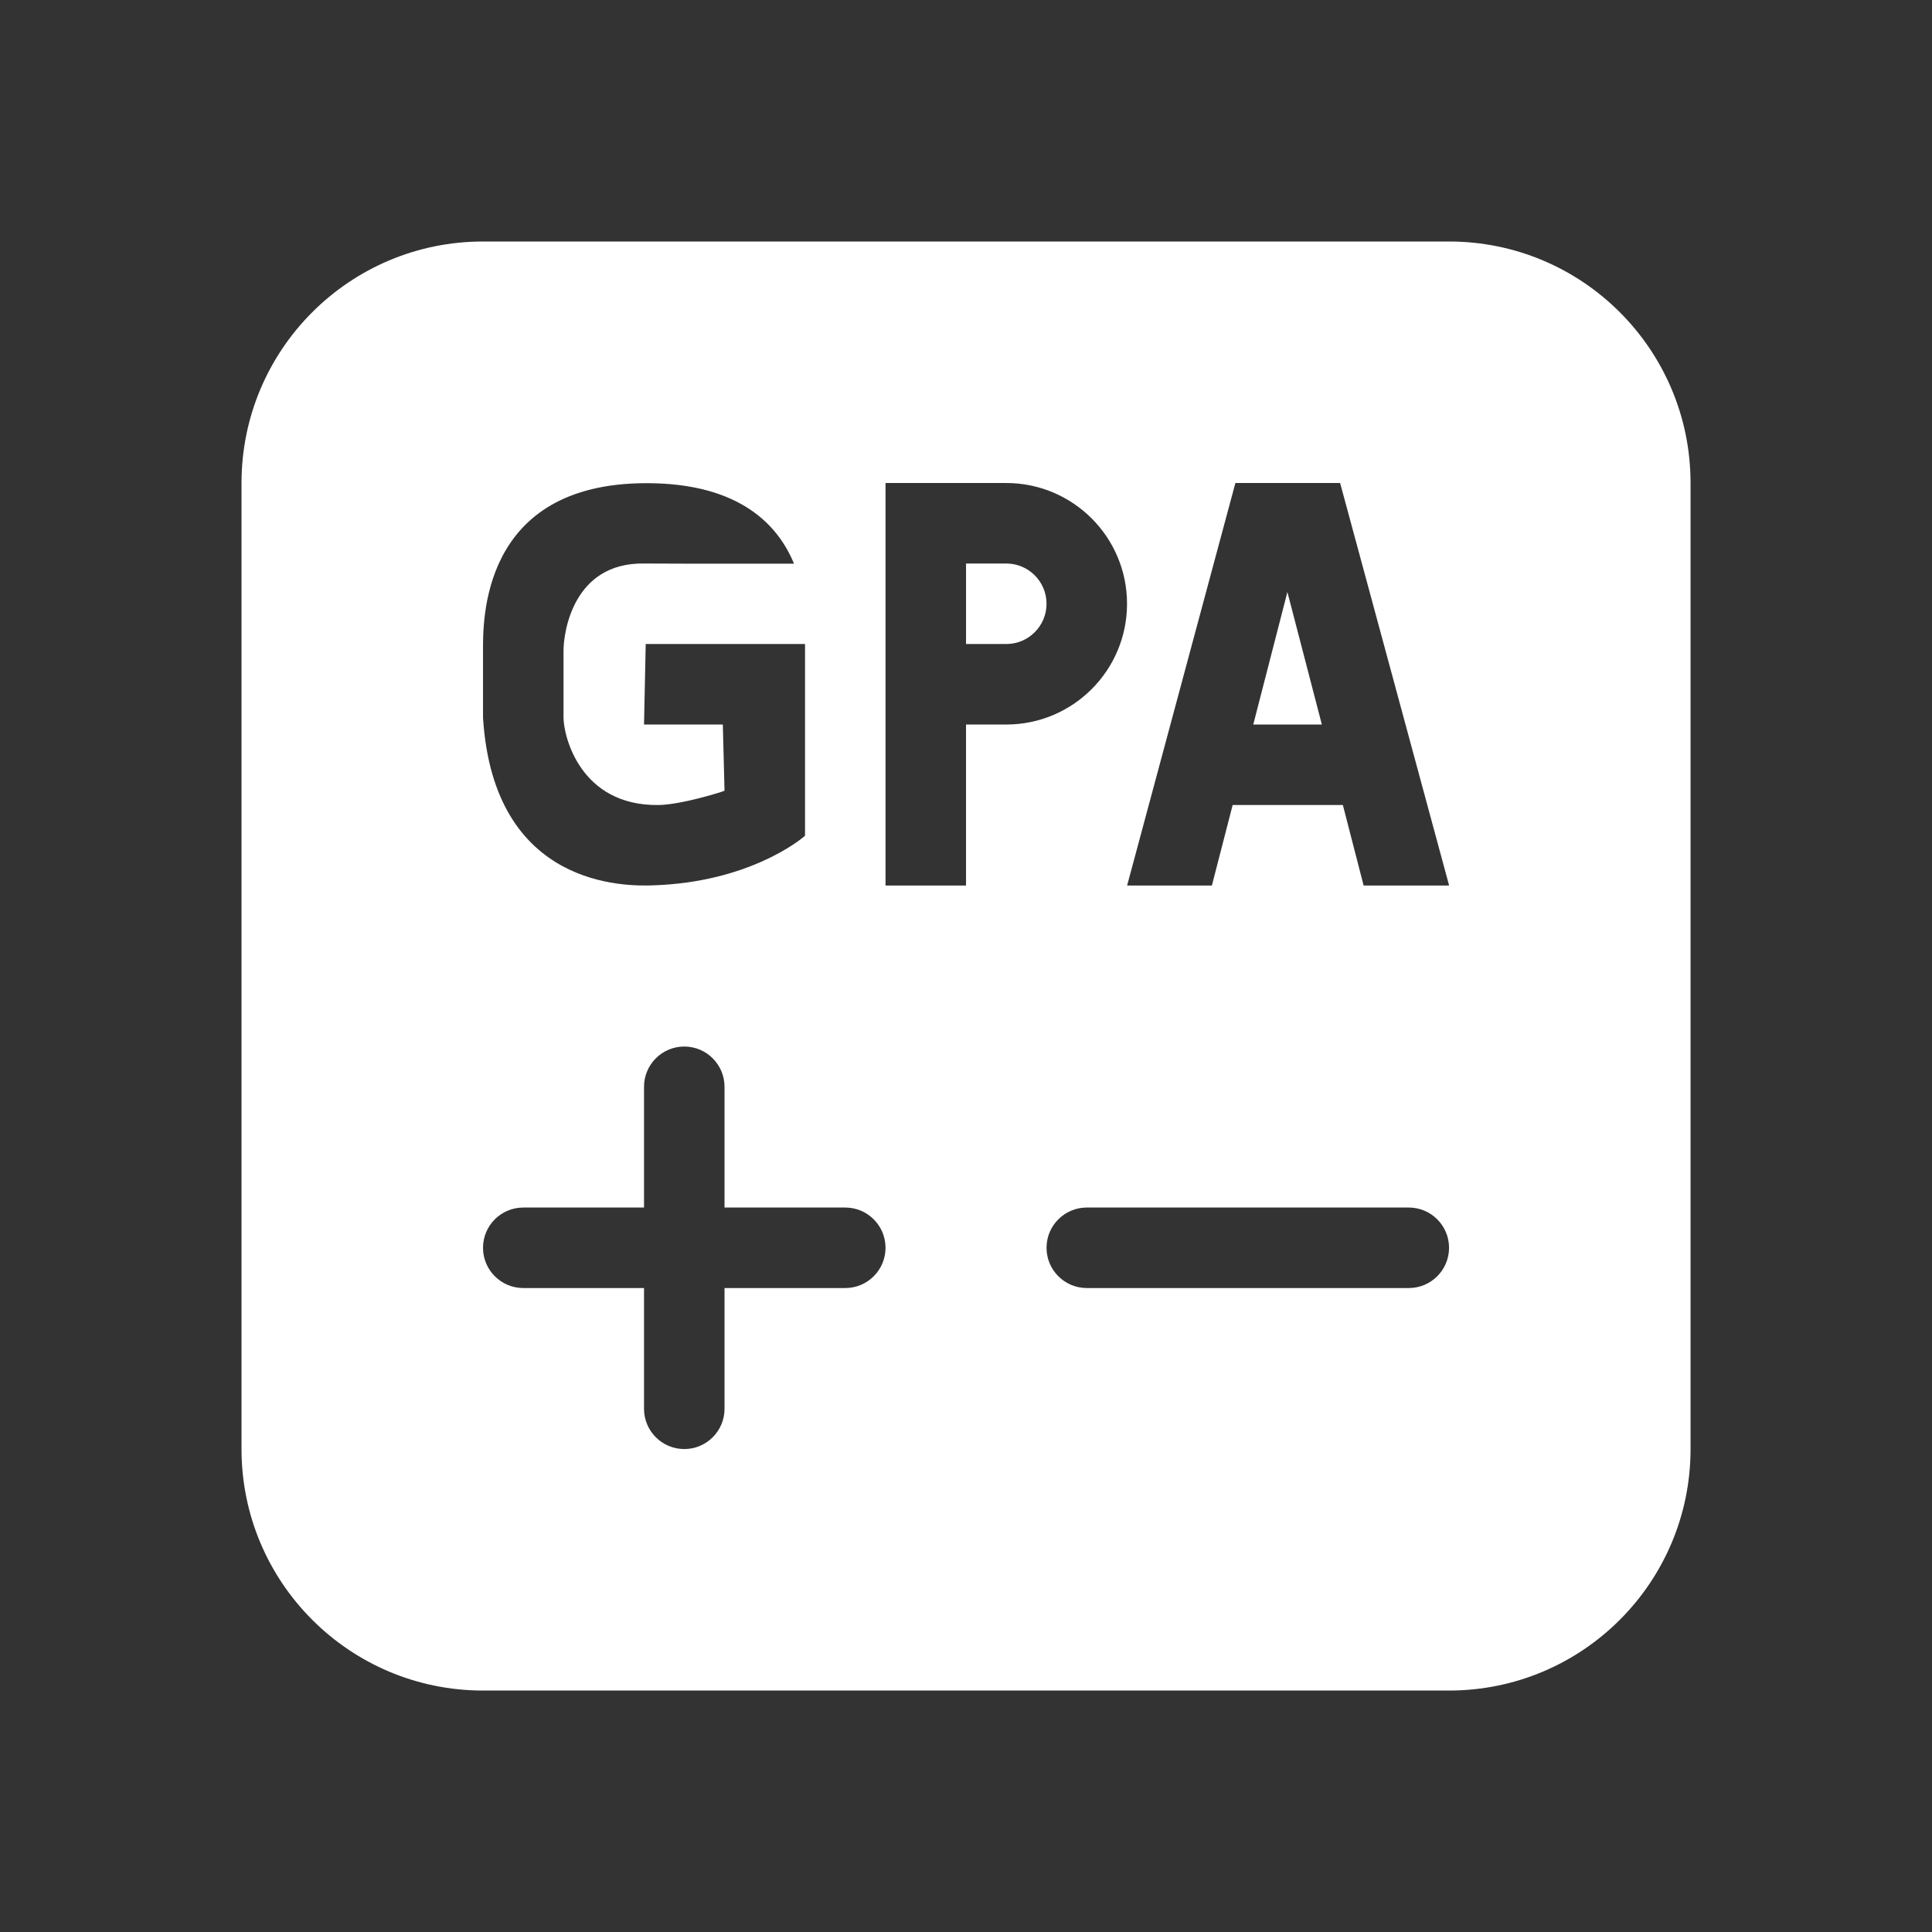 <svg xmlns="http://www.w3.org/2000/svg" xmlns:xlink="http://www.w3.org/1999/xlink" viewBox="0,0,256,256" width="24px" height="24px" fill-rule="nonzero"><rect x="0" y="0" width="256" height="256" fill="#333333" stroke="none"/><g fill="#ffffff" fill-rule="nonzero" stroke="none" stroke-width="1" stroke-linecap="butt" stroke-linejoin="miter" stroke-miterlimit="10" stroke-dasharray="" stroke-dashoffset="0" font-family="none" font-weight="none" font-size="none" text-anchor="none" style="mix-blend-mode: normal"><g transform="scale(10.667,10.667)"><path d="M6,3c-1.657,0 -3,1.343 -3,3v12c0,1.657 1.343,3 3,3h12c1.657,0 3,-1.343 3,-3v-12c0,-1.657 -1.343,-3 -3,-3zM11,6h1.5c0.828,0 1.5,0.672 1.5,1.5c0,0.828 -0.672,1.5 -1.5,1.5h-0.5v2h-1zM15.346,6h1.301l1.354,5h-1.062l-0.258,-1h-1.369l-0.258,1h-1.053zM8.035,6.002c1.172,0.001 1.638,0.537 1.828,1h-1.293l-0.57,-0.002c-0.882,-0.013 -1,0.856 -1,1.084v0.828c0,0.232 0.207,1.098 1.176,1.088c0.283,-0.003 0.8,-0.164 0.824,-0.178l-0.021,-0.822h-0.979l0.021,-1h1.979v2.381c-0.06,0.056 -0.709,0.58 -1.893,0.617c-0.322,0.01 -1.975,0.04 -2.107,-2.084v-0.822c0,-0.355 -0.042,-2.092 2.035,-2.09zM12,7v1h0.5c0.276,0 0.5,-0.224 0.5,-0.5c0,-0.276 -0.224,-0.5 -0.5,-0.5zM15.992,7.354l-0.424,1.646h0.852zM8.5,13c0.276,0 0.5,0.224 0.5,0.5v1.5h1.5c0.276,0 0.5,0.224 0.5,0.5c0,0.276 -0.224,0.5 -0.5,0.5h-1.5v1.5c0,0.276 -0.224,0.5 -0.5,0.5c-0.276,0 -0.5,-0.224 -0.5,-0.5v-1.5h-1.5c-0.276,0 -0.5,-0.224 -0.5,-0.5c0,-0.276 0.224,-0.5 0.5,-0.5h1.5v-1.5c0,-0.276 0.224,-0.5 0.5,-0.5zM13.5,15h4c0.276,0 0.5,0.224 0.5,0.5c0,0.276 -0.224,0.5 -0.5,0.5h-4c-0.276,0 -0.5,-0.224 -0.5,-0.5c0,-0.276 0.224,-0.5 0.5,-0.5z"></path></g></g></svg>